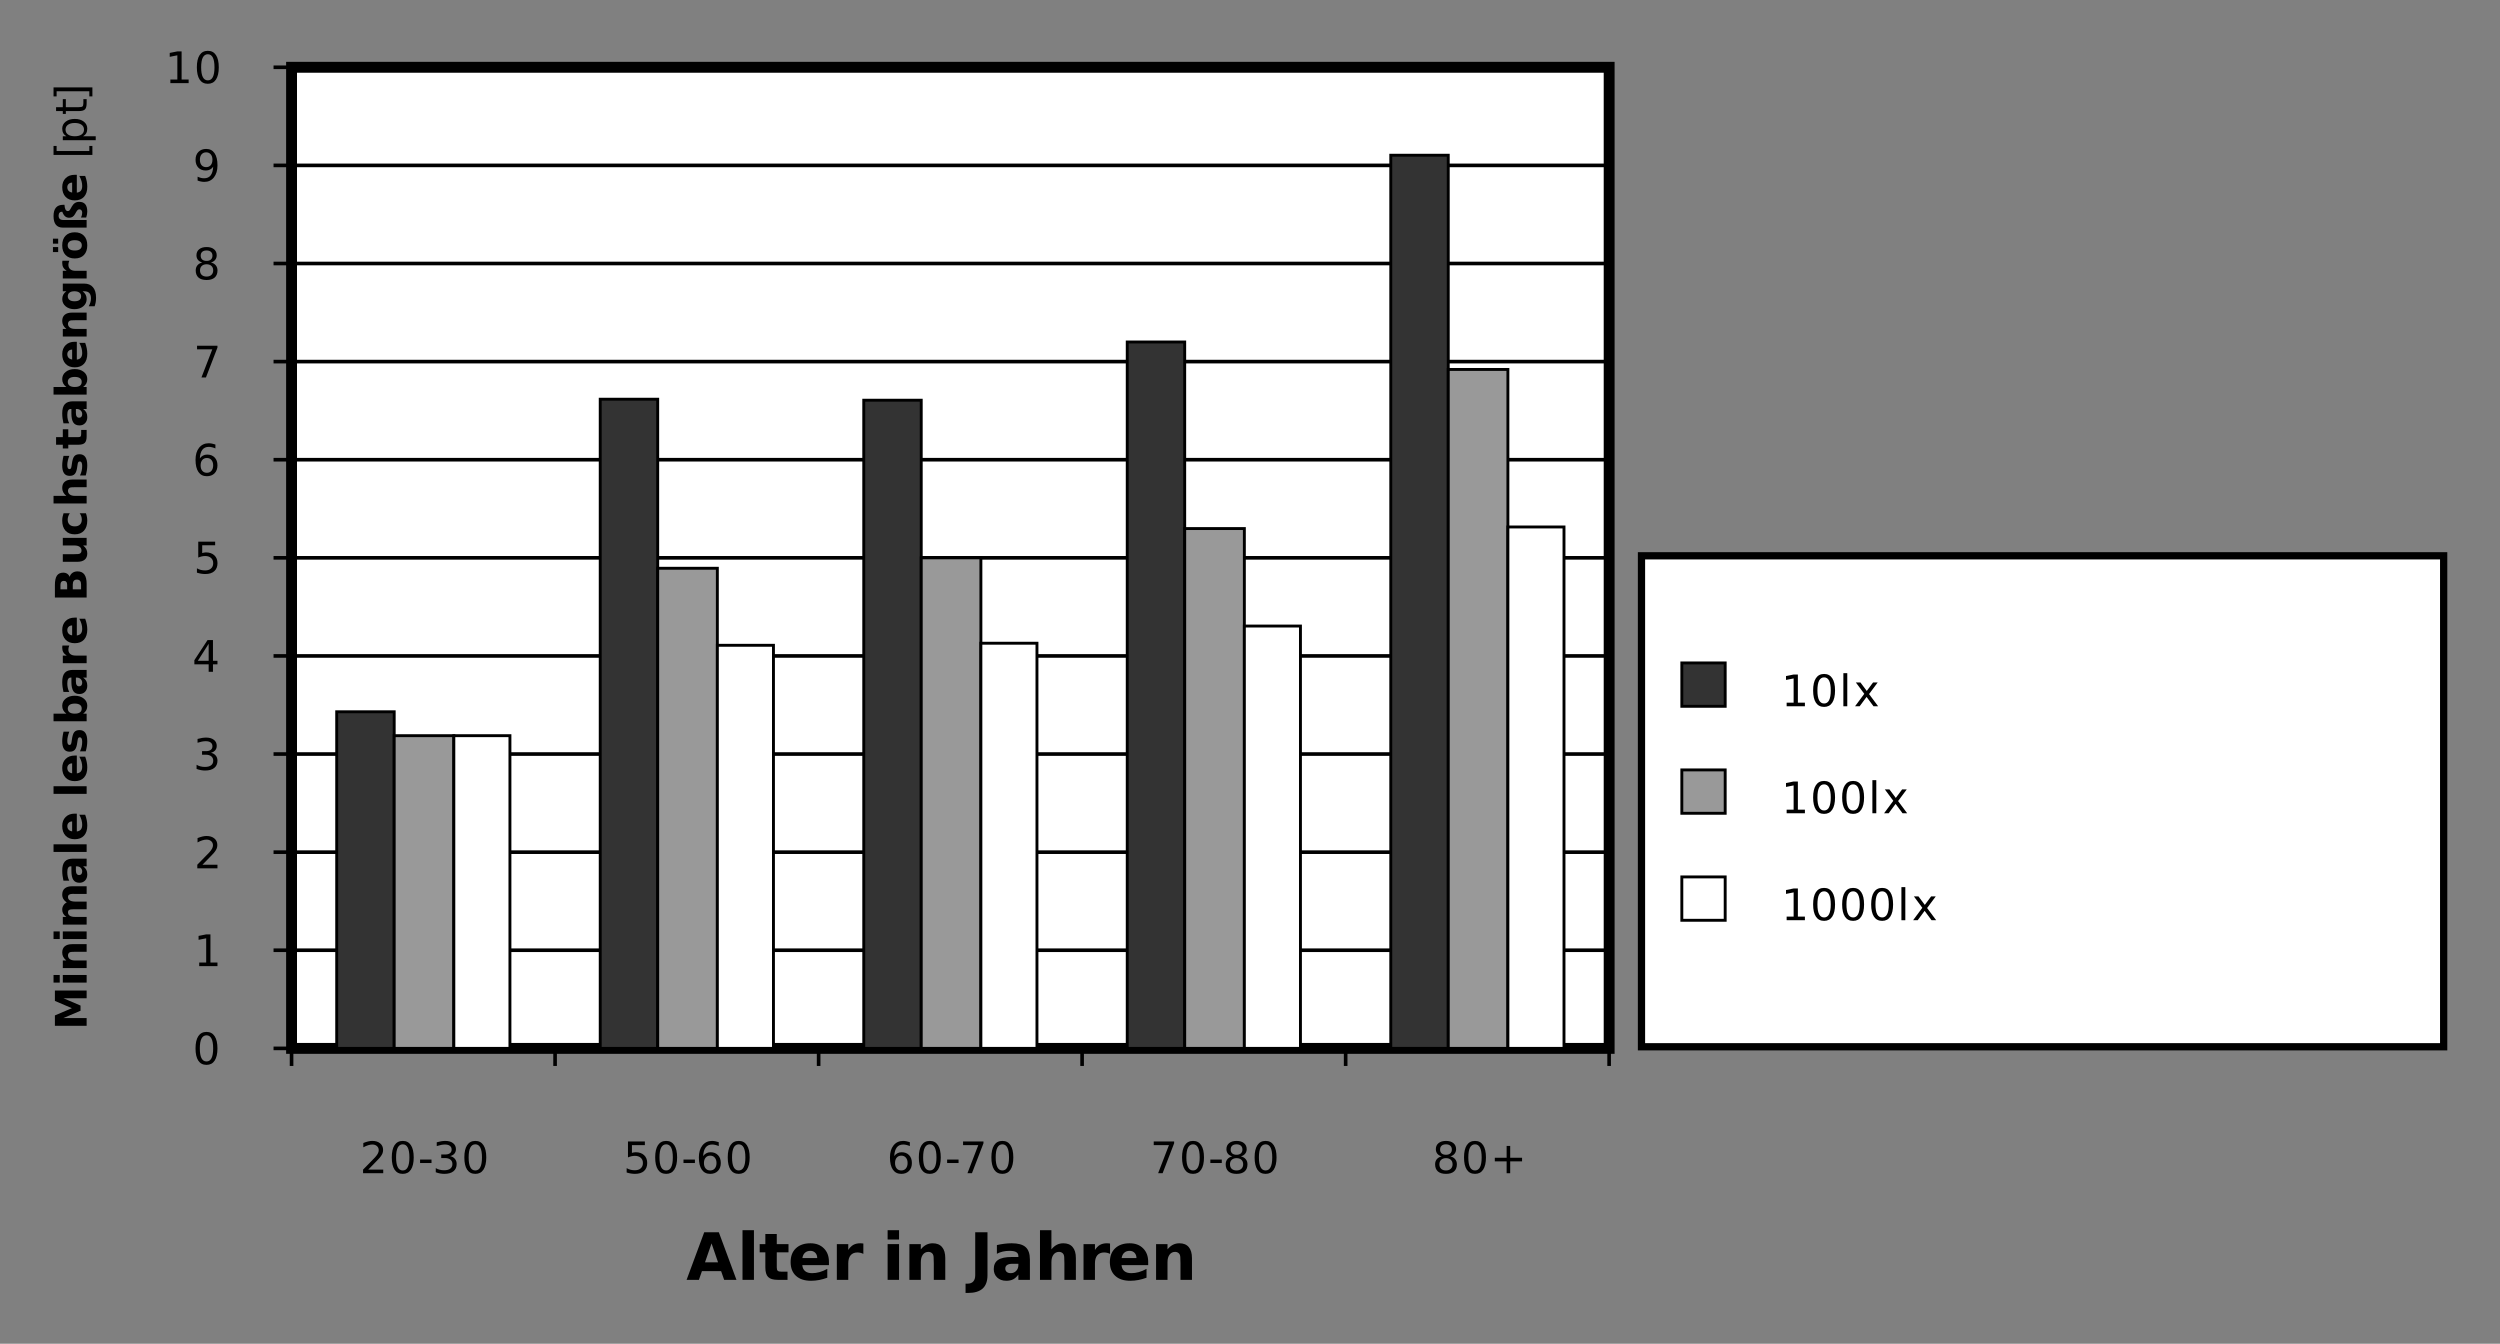 <?xml version="1.0" encoding="UTF-8"?>
<svg width="800px" height="430px" version="1.1" viewBox="0 0 800 430" xmlns="http://www.w3.org/2000/svg" xmlns:xlink="http://www.w3.org/1999/xlink">
<rect x="0" y="0" width="800" height="430" fill="#808080" stroke="none"/>
<defs>
<symbol id="aw" overflow="visible">
<path d="m11.156-2.781h-6.141l-0.969 2.781h-3.938l5.641-15.234h4.672l5.641 15.234h-3.938zm-5.156-2.828h4.172l-2.078-6.062z"/>
</symbol>
<symbol id="at" overflow="visible">
<path d="m1.75-15.891h3.656v15.891h-3.656z"/>
</symbol>
<symbol id="as" overflow="visible">
<path d="m5.75-14.672v3.234h3.75v2.625h-3.75v4.844c0 0.531 0.102 0.891 0.312 1.078 0.207 0.188 0.625 0.281 1.25 0.281h1.875v2.609h-3.125c-1.449 0-2.477-0.301-3.078-0.906-0.594-0.602-0.891-1.625-0.891-3.062v-4.844h-1.812v-2.625h1.812v-3.234z"/>
</symbol>
<symbol id="x" overflow="visible">
<path d="m13.156-5.75v1.047h-8.531c0.082 0.855 0.391 1.496 0.922 1.922 0.531 0.43 1.27 0.641 2.219 0.641 0.77 0 1.555-0.109 2.359-0.328 0.812-0.227 1.645-0.578 2.5-1.047v2.828c-0.867 0.324-1.73 0.57-2.594 0.734-0.867 0.164-1.73 0.25-2.594 0.25-2.074 0-3.684-0.523-4.828-1.578-1.148-1.051-1.719-2.523-1.719-4.422 0-1.863 0.562-3.328 1.688-4.391 1.133-1.07 2.688-1.609 4.656-1.609 1.789 0 3.223 0.543 4.297 1.625 1.082 1.074 1.625 2.516 1.625 4.328zm-3.75-1.219c0-0.688-0.203-1.242-0.609-1.672-0.406-0.426-0.934-0.641-1.578-0.641-0.711 0-1.289 0.203-1.734 0.609-0.438 0.398-0.715 0.965-0.828 1.703z"/>
</symbol>
<symbol id="w" overflow="visible">
<path d="m10.234-8.312c-0.312-0.156-0.633-0.27-0.953-0.344-0.312-0.07-0.633-0.109-0.953-0.109-0.938 0-1.664 0.305-2.172 0.906-0.5 0.605-0.75 1.469-0.75 2.594v5.266h-3.656v-11.438h3.656v1.875c0.469-0.738 1.004-1.281 1.609-1.625 0.613-0.344 1.348-0.516 2.203-0.516 0.113 0 0.242 0.008 0.391 0.016 0.145 0.012 0.352 0.031 0.625 0.062z"/>
</symbol>
<symbol id="v" overflow="visible"></symbol>
<symbol id="ar" overflow="visible">
<path d="m1.75-11.438h3.656v11.438h-3.656zm0-4.453h3.656v2.984h-3.656z"/>
</symbol>
<symbol id="u" overflow="visible">
<path d="m13.234-6.969v6.969h-3.672v-5.328c0-0.988-0.023-1.672-0.062-2.047-0.043-0.375-0.121-0.648-0.234-0.828-0.137-0.227-0.328-0.41-0.578-0.547-0.242-0.133-0.516-0.203-0.828-0.203-0.762 0-1.359 0.297-1.797 0.891-0.438 0.586-0.656 1.398-0.656 2.438v5.625h-3.656v-11.438h3.656v1.672c0.551-0.664 1.133-1.156 1.75-1.469 0.625-0.312 1.312-0.469 2.062-0.469 1.312 0 2.305 0.406 2.984 1.219 0.688 0.805 1.031 1.977 1.031 3.516z"/>
</symbol>
<symbol id="aq" overflow="visible">
<path d="m1.922-15.234h3.922v13.75c0 1.906-0.516 3.328-1.547 4.266s-2.59 1.406-4.672 1.406h-0.797v-2.969h0.609c0.812 0 1.426-0.23 1.844-0.688 0.426-0.461 0.641-1.129 0.641-2.016z"/>
</symbol>
<symbol id="av" overflow="visible">
<path d="m6.875-5.141c-0.762 0-1.336 0.133-1.719 0.391-0.387 0.25-0.578 0.633-0.578 1.141 0 0.461 0.156 0.82 0.469 1.078 0.312 0.262 0.738 0.391 1.281 0.391 0.688 0 1.266-0.242 1.734-0.734 0.469-0.488 0.703-1.102 0.703-1.844v-0.422zm5.578-1.375v6.516h-3.688v-1.688c-0.492 0.688-1.043 1.195-1.656 1.516-0.605 0.312-1.344 0.469-2.219 0.469-1.188 0-2.152-0.344-2.891-1.031-0.742-0.695-1.109-1.598-1.109-2.703 0-1.332 0.457-2.312 1.375-2.938 0.926-0.625 2.379-0.938 4.359-0.938h2.141v-0.297c0-0.57-0.23-0.992-0.688-1.266-0.449-0.27-1.156-0.406-2.125-0.406-0.781 0-1.512 0.078-2.188 0.234-0.668 0.156-1.293 0.391-1.875 0.703v-2.781c0.789-0.188 1.578-0.328 2.359-0.422 0.789-0.102 1.582-0.156 2.375-0.156 2.051 0 3.535 0.406 4.453 1.219 0.914 0.812 1.375 2.137 1.375 3.969z"/>
</symbol>
<symbol id="au" overflow="visible">
<path d="m13.234-6.969v6.969h-3.672v-5.312c0-1-0.023-1.688-0.062-2.062-0.043-0.375-0.121-0.648-0.234-0.828-0.137-0.227-0.328-0.41-0.578-0.547-0.242-0.133-0.516-0.203-0.828-0.203-0.762 0-1.359 0.297-1.797 0.891-0.438 0.586-0.656 1.398-0.656 2.438v5.625h-3.656v-15.891h3.656v6.125c0.551-0.664 1.133-1.156 1.75-1.469 0.625-0.312 1.312-0.469 2.062-0.469 1.312 0 2.305 0.406 2.984 1.219 0.688 0.805 1.031 1.977 1.031 3.516z"/>
</symbol>
<symbol id="ap" overflow="visible">
<path d="m-10.156-1.281v-3.328l5.438-2.312-5.438-2.328v-3.328h10.156v2.469h-7.438l5.484 2.344v1.656l-5.484 2.344h7.438v2.484z"/>
</symbol>
<symbol id="r" overflow="visible">
<path d="m-7.625-1.172v-2.438h7.625v2.438zm-2.969 0v-2.438h1.984v2.438z"/>
</symbol>
<symbol id="q" overflow="visible">
<path d="m-4.641-8.828h4.641v2.438h-3.547c-0.664 0-1.117 0.016-1.359 0.047-0.25 0.031-0.438 0.086-0.562 0.156-0.156 0.094-0.273 0.227-0.359 0.391-0.094 0.168-0.141 0.355-0.141 0.562 0 0.5 0.199 0.898 0.594 1.188 0.387 0.293 0.93 0.438 1.625 0.438h3.75v2.438h-7.625v-2.438h1.125c-0.445-0.363-0.773-0.75-0.984-1.156-0.219-0.414-0.328-0.875-0.328-1.375 0-0.883 0.273-1.551 0.812-2 0.543-0.457 1.328-0.688 2.359-0.688z"/>
</symbol>
<symbol id="ag" overflow="visible">
<path d="m-6.359-8.234c-0.469-0.312-0.828-0.676-1.078-1.094-0.25-0.426-0.375-0.895-0.375-1.406 0-0.875 0.273-1.539 0.812-2 0.543-0.457 1.328-0.688 2.359-0.688h4.641v2.453h-3.969c-0.062-0.008-0.125-0.016-0.188-0.016h-0.281c-0.531 0-0.914 0.086-1.156 0.25-0.25 0.156-0.375 0.406-0.375 0.75 0 0.469 0.195 0.828 0.578 1.078 0.375 0.25 0.922 0.383 1.641 0.391h3.75v2.453h-3.969c-0.844 0-1.383 0.074-1.625 0.219-0.25 0.148-0.375 0.406-0.375 0.781 0 0.461 0.195 0.82 0.578 1.078 0.387 0.25 0.934 0.375 1.641 0.375h3.75v2.453h-7.625v-2.453h1.125c-0.438-0.301-0.766-0.645-0.984-1.031-0.219-0.383-0.328-0.812-0.328-1.281 0-0.52 0.133-0.984 0.391-1.391 0.25-0.406 0.605-0.711 1.062-0.922z"/>
</symbol>
<symbol id="j" overflow="visible">
<path d="m-3.438-4.594c0 0.512 0.09 0.898 0.266 1.156 0.18 0.25 0.434 0.375 0.766 0.375 0.305 0 0.543-0.098 0.719-0.297 0.18-0.207 0.266-0.492 0.266-0.859 0-0.457-0.16-0.844-0.484-1.156-0.332-0.32-0.75-0.484-1.25-0.484h-0.281zm-0.906-3.719h4.344v2.453h-1.125c0.461 0.336 0.797 0.703 1.016 1.109 0.207 0.406 0.312 0.902 0.312 1.484 0 0.793-0.227 1.438-0.688 1.938-0.469 0.492-1.066 0.734-1.797 0.734-0.895 0-1.551-0.305-1.969-0.922-0.414-0.613-0.625-1.582-0.625-2.906v-1.438h-0.188c-0.395 0-0.68 0.156-0.859 0.469-0.176 0.305-0.266 0.777-0.266 1.422 0 0.523 0.055 1.008 0.156 1.453 0.105 0.449 0.262 0.867 0.469 1.25h-1.859c-0.125-0.52-0.219-1.039-0.281-1.562-0.07-0.531-0.109-1.062-0.109-1.594 0-1.375 0.277-2.363 0.828-2.969 0.543-0.613 1.422-0.922 2.641-0.922z"/>
</symbol>
<symbol id="p" overflow="visible">
<path d="m-10.594-1.172v-2.438h10.594v2.438z"/>
</symbol>
<symbol id="c" overflow="visible">
<path d="m-3.828-8.781h0.688v5.703c0.574-0.062 1.008-0.27 1.297-0.625 0.281-0.352 0.422-0.848 0.422-1.484 0-0.508-0.07-1.031-0.219-1.562-0.156-0.539-0.391-1.098-0.703-1.672h1.875c0.219 0.586 0.387 1.164 0.5 1.734 0.113 0.574 0.172 1.148 0.172 1.719 0 1.387-0.348 2.465-1.047 3.234-0.707 0.762-1.691 1.141-2.953 1.141-1.25 0-2.227-0.375-2.938-1.125-0.719-0.75-1.078-1.785-1.078-3.109 0-1.195 0.367-2.156 1.094-2.875 0.719-0.719 1.684-1.078 2.891-1.078zm-0.812 2.5c-0.457 0-0.828 0.137-1.109 0.406-0.289 0.273-0.438 0.625-0.438 1.062 0 0.469 0.137 0.855 0.406 1.156 0.262 0.293 0.641 0.477 1.141 0.547z"/>
</symbol>
<symbol id="o" overflow="visible"></symbol>
<symbol id="n" overflow="visible">
<path d="m-7.391-7.125h1.859c-0.219 0.523-0.379 1.027-0.484 1.516-0.113 0.48-0.172 0.938-0.172 1.375 0 0.461 0.059 0.805 0.172 1.031 0.117 0.219 0.293 0.328 0.531 0.328 0.199 0 0.352-0.082 0.453-0.25 0.105-0.164 0.184-0.473 0.234-0.922l0.062-0.422c0.156-1.25 0.418-2.086 0.781-2.516 0.367-0.438 0.934-0.656 1.703-0.656 0.812 0 1.43 0.305 1.844 0.906 0.406 0.594 0.609 1.484 0.609 2.672 0 0.512-0.043 1.039-0.125 1.578-0.082 0.531-0.203 1.078-0.359 1.641h-1.844c0.23-0.477 0.406-0.973 0.531-1.484 0.117-0.508 0.172-1.031 0.172-1.562 0-0.469-0.062-0.82-0.188-1.062-0.133-0.25-0.332-0.375-0.594-0.375-0.219 0-0.379 0.086-0.484 0.25-0.102 0.168-0.188 0.5-0.25 1l-0.062 0.422c-0.133 1.086-0.383 1.844-0.75 2.281-0.363 0.438-0.922 0.656-1.672 0.656-0.812 0-1.41-0.273-1.797-0.828-0.395-0.551-0.594-1.398-0.594-2.547 0-0.445 0.039-0.914 0.109-1.406 0.062-0.5 0.168-1.039 0.312-1.625z"/>
</symbol>
<symbol id="t" overflow="visible">
<path d="m-1.578-5.234c0-0.52-0.188-0.914-0.562-1.188-0.383-0.27-0.938-0.406-1.656-0.406-0.727 0-1.281 0.137-1.656 0.406-0.383 0.273-0.578 0.668-0.578 1.188 0 0.531 0.195 0.938 0.578 1.219 0.375 0.273 0.93 0.406 1.656 0.406 0.719 0 1.273-0.133 1.656-0.406 0.375-0.281 0.562-0.688 0.562-1.219zm-4.922 1.625c-0.445-0.332-0.773-0.703-0.984-1.109-0.219-0.406-0.328-0.875-0.328-1.406 0-0.945 0.375-1.719 1.125-2.312 0.75-0.602 1.715-0.906 2.891-0.906 1.168 0 2.125 0.305 2.875 0.906 0.75 0.594 1.125 1.367 1.125 2.312 0 0.531-0.105 1-0.312 1.406-0.219 0.406-0.551 0.777-1 1.109h1.109v2.438h-10.594v-2.438z"/>
</symbol>
<symbol id="s" overflow="visible">
<path d="m-5.547-6.828c-0.102 0.211-0.176 0.422-0.219 0.641-0.051 0.211-0.078 0.418-0.078 0.625 0 0.625 0.203 1.109 0.609 1.453 0.398 0.336 0.969 0.5 1.719 0.5h3.516v2.438h-7.625v-2.438h1.25c-0.5-0.312-0.863-0.672-1.094-1.078-0.227-0.406-0.344-0.891-0.344-1.453 0-0.082 0.008-0.172 0.016-0.266 0.012-0.094 0.027-0.234 0.047-0.422z"/>
</symbol>
<symbol id="ao" overflow="visible">
<path d="m-6.234-5.344c0-0.414-0.086-0.727-0.266-0.938-0.176-0.219-0.441-0.328-0.797-0.328-0.352 0-0.617 0.109-0.797 0.328-0.188 0.211-0.281 0.523-0.281 0.938v1.438h2.141zm4.453-0.094c0-0.531-0.109-0.926-0.328-1.188-0.227-0.258-0.566-0.391-1.016-0.391-0.438 0-0.766 0.133-0.984 0.391-0.219 0.262-0.328 0.656-0.328 1.188v1.531h2.656zm-3.656-2.438c0.168-0.562 0.469-0.992 0.906-1.297 0.438-0.312 0.98-0.469 1.625-0.469 0.98 0 1.711 0.336 2.188 1 0.48 0.656 0.719 1.664 0.719 3.016v4.344h-10.156v-3.938c0-1.406 0.215-2.426 0.641-3.062 0.43-0.633 1.109-0.953 2.047-0.953 0.492 0 0.914 0.121 1.266 0.359 0.344 0.23 0.602 0.562 0.766 1z"/>
</symbol>
<symbol id="an" overflow="visible">
<path d="m-2.969-1.094h-4.656v-2.438h0.766 1.562 1.234c0.617 0 1.059-0.016 1.328-0.047 0.273-0.031 0.469-0.082 0.594-0.156 0.156-0.102 0.281-0.234 0.375-0.391 0.086-0.164 0.125-0.352 0.125-0.562 0-0.5-0.191-0.895-0.578-1.188-0.395-0.289-0.941-0.438-1.641-0.438h-3.766v-2.438h7.625v2.438h-1.109c0.449 0.367 0.781 0.758 1 1.172 0.207 0.406 0.312 0.855 0.312 1.344 0 0.887-0.27 1.559-0.812 2.016-0.539 0.461-1.328 0.688-2.359 0.688z"/>
</symbol>
<symbol id="am" overflow="visible">
<path d="m-7.391-7.328h2c-0.227 0.336-0.395 0.668-0.5 1-0.113 0.336-0.172 0.68-0.172 1.031 0 0.68 0.199 1.211 0.594 1.594 0.398 0.375 0.953 0.562 1.672 0.562 0.711 0 1.262-0.188 1.656-0.562 0.398-0.383 0.594-0.914 0.594-1.594 0-0.375-0.055-0.734-0.172-1.078-0.113-0.344-0.281-0.66-0.5-0.953h2c0.137 0.387 0.238 0.777 0.312 1.172 0.07 0.387 0.109 0.777 0.109 1.172 0 1.375-0.352 2.453-1.062 3.234-0.707 0.773-1.688 1.156-2.938 1.156-1.258 0-2.242-0.383-2.953-1.156-0.707-0.781-1.062-1.859-1.062-3.234 0-0.406 0.039-0.801 0.109-1.188 0.074-0.383 0.18-0.77 0.312-1.156z"/>
</symbol>
<symbol id="al" overflow="visible">
<path d="m-4.641-8.828h4.641v2.438h-3.531c-0.676 0-1.133 0.016-1.375 0.047-0.25 0.031-0.438 0.086-0.562 0.156-0.156 0.094-0.273 0.227-0.359 0.391-0.094 0.168-0.141 0.355-0.141 0.562 0 0.5 0.199 0.898 0.594 1.188 0.387 0.293 0.93 0.438 1.625 0.438h3.75v2.438h-10.594v-2.438h4.094c-0.445-0.363-0.773-0.75-0.984-1.156-0.219-0.414-0.328-0.875-0.328-1.375 0-0.883 0.273-1.551 0.812-2 0.543-0.457 1.328-0.688 2.359-0.688z"/>
</symbol>
<symbol id="ak" overflow="visible">
<path d="m-9.781-3.828h2.156v-2.516h1.75v2.516h3.234c0.355 0 0.594-0.066 0.719-0.203 0.117-0.145 0.172-0.426 0.172-0.844v-1.25h1.75v2.078c0 0.969-0.195 1.656-0.594 2.062-0.406 0.398-1.086 0.594-2.047 0.594h-3.234v1.203h-1.75v-1.203h-2.156z"/>
</symbol>
<symbol id="aj" overflow="visible">
<path d="m-1.297-6.359c0.449 0.336 0.777 0.703 0.984 1.109 0.211 0.406 0.312 0.875 0.312 1.406 0 0.93-0.363 1.699-1.094 2.312-0.738 0.605-1.676 0.906-2.812 0.906-1.133 0-2.066-0.301-2.797-0.906-0.727-0.613-1.094-1.383-1.094-2.312 0-0.531 0.105-1 0.312-1.406 0.211-0.406 0.539-0.773 0.984-1.109h-1.125v-2.453h6.859c1.219 0 2.148 0.391 2.797 1.172 0.656 0.773 0.984 1.891 0.984 3.359 0 0.48-0.039 0.945-0.109 1.391-0.074 0.438-0.188 0.883-0.344 1.328h-1.891c0.238-0.426 0.414-0.844 0.531-1.25 0.125-0.406 0.188-0.816 0.188-1.234 0-0.789-0.18-1.375-0.531-1.75-0.344-0.375-0.883-0.562-1.625-0.562zm-4.734 1.609c0 0.5 0.188 0.891 0.562 1.172 0.367 0.281 0.887 0.422 1.562 0.422 0.711 0 1.246-0.133 1.609-0.406 0.355-0.27 0.531-0.664 0.531-1.188 0-0.508-0.188-0.906-0.562-1.188s-0.898-0.422-1.578-0.422c-0.676 0-1.195 0.141-1.562 0.422-0.375 0.281-0.562 0.68-0.562 1.188z"/>
</symbol>
<symbol id="ai" overflow="visible">
<path d="m-6.062-4.797c0 0.543 0.195 0.953 0.578 1.234 0.387 0.281 0.949 0.422 1.688 0.422 0.73 0 1.289-0.141 1.672-0.422 0.387-0.281 0.578-0.691 0.578-1.234 0-0.531-0.191-0.938-0.578-1.219-0.383-0.281-0.941-0.422-1.672-0.422-0.738 0-1.301 0.141-1.688 0.422-0.383 0.281-0.578 0.688-0.578 1.219zm-1.75 0c0-1.312 0.355-2.332 1.062-3.062 0.711-0.738 1.695-1.109 2.953-1.109 1.25 0 2.231 0.371 2.938 1.109 0.711 0.73 1.062 1.75 1.062 3.062s-0.352 2.344-1.062 3.094c-0.707 0.742-1.688 1.109-2.938 1.109-1.258 0-2.242-0.367-2.953-1.109-0.707-0.75-1.062-1.781-1.062-3.094zm-2.969 2.156v-1.594h1.672v1.594zm0-2.688v-1.594h1.672v1.594z"/>
</symbol>
<symbol id="ah" overflow="visible">
<path d="m-7.578-1.172c-1.008 0-1.766-0.305-2.266-0.922-0.5-0.613-0.75-1.535-0.75-2.766 0-1.195 0.258-2.098 0.766-2.703 0.512-0.602 1.262-0.906 2.25-0.906h0.484c0.043 0.688 0.152 1.195 0.328 1.516 0.18 0.324 0.434 0.484 0.766 0.484 0.168 0 0.32-0.051 0.453-0.156 0.125-0.113 0.309-0.383 0.547-0.812l0.25-0.469c0.293-0.52 0.633-0.898 1.016-1.141 0.375-0.25 0.828-0.375 1.359-0.375 0.867 0 1.512 0.262 1.938 0.781 0.43 0.523 0.641 1.309 0.641 2.359 0 0.293-0.031 0.594-0.094 0.906-0.055 0.312-0.133 0.637-0.25 0.969h-1.656c0.125-0.25 0.219-0.504 0.281-0.766 0.062-0.258 0.094-0.516 0.094-0.766 0-0.32-0.078-0.582-0.234-0.781-0.164-0.195-0.379-0.297-0.641-0.297-0.219 0-0.398 0.062-0.547 0.188-0.156 0.117-0.359 0.398-0.609 0.844l-0.266 0.484c-0.227 0.398-0.492 0.695-0.797 0.891-0.301 0.188-0.66 0.281-1.078 0.281-0.52 0-0.957-0.156-1.312-0.469-0.363-0.32-0.66-0.812-0.891-1.469-0.383 0-0.676 0.109-0.875 0.328-0.195 0.219-0.297 0.539-0.297 0.953 0 0.461 0.125 0.805 0.375 1.031 0.242 0.23 0.609 0.344 1.109 0.344h7.484v2.438z"/>
</symbol>
<symbol id="af" overflow="visible"></symbol>
<symbol id="ae" overflow="visible">
<path d="m-10.594-1.203v-2.875h0.984v1.625h10.469v-1.625h0.984v2.875z"/>
</symbol>
<symbol id="ad" overflow="visible">
<path d="m-1.141-2.531h4.047v1.266h-10.531v-1.266h1.156c-0.445-0.258-0.781-0.586-1-0.984-0.227-0.406-0.344-0.891-0.344-1.453 0-0.914 0.371-1.66 1.109-2.234 0.742-0.582 1.711-0.875 2.906-0.875 1.199 0 2.168 0.293 2.906 0.875 0.73 0.574 1.094 1.32 1.094 2.234 0 0.562-0.109 1.047-0.328 1.453-0.227 0.398-0.566 0.727-1.016 0.984zm-2.656-4.25c-0.926 0-1.648 0.188-2.172 0.562-0.52 0.375-0.781 0.898-0.781 1.562 0 0.668 0.262 1.188 0.781 1.562 0.523 0.375 1.246 0.562 2.172 0.562 0.918 0 1.641-0.188 2.172-0.562 0.523-0.375 0.781-0.895 0.781-1.562 0-0.664-0.258-1.188-0.781-1.562-0.531-0.375-1.254-0.562-2.172-0.562z"/>
</symbol>
<symbol id="ac" overflow="visible">
<path d="m-9.781-2.547h2.156v-2.578h0.969v2.578h4.141c0.625 0 1.027-0.082 1.203-0.25 0.18-0.176 0.266-0.523 0.266-1.047v-1.281h1.047v1.281c0 0.969-0.176 1.637-0.531 2-0.363 0.367-1.023 0.547-1.984 0.547h-4.141v0.922h-0.969v-0.922h-2.156z"/>
</symbol>
<symbol id="ab" overflow="visible">
<path d="m-10.594-4.234h12.438v2.875h-0.984v-1.625h-10.469v1.625h-0.984z"/>
</symbol>
<symbol id="m" overflow="visible">
<path d="m2.672-1.156h4.797v1.156h-6.453v-1.156c0.52-0.539 1.227-1.266 2.125-2.172 0.906-0.914 1.477-1.504 1.719-1.766 0.438-0.488 0.738-0.906 0.906-1.25 0.176-0.344 0.266-0.68 0.266-1.016 0-0.539-0.188-0.977-0.562-1.312-0.375-0.344-0.871-0.516-1.484-0.516-0.43 0-0.883 0.078-1.359 0.234-0.48 0.148-0.992 0.371-1.531 0.672v-1.391c0.551-0.219 1.066-0.383 1.547-0.5 0.477-0.113 0.914-0.172 1.312-0.172 1.062 0 1.906 0.266 2.531 0.797 0.625 0.523 0.938 1.227 0.938 2.109 0 0.418-0.078 0.812-0.234 1.188-0.156 0.367-0.445 0.805-0.859 1.312-0.117 0.137-0.48 0.523-1.094 1.156-0.605 0.625-1.461 1.5-2.562 2.625z"/>
</symbol>
<symbol id="a" overflow="visible">
<path d="m4.438-9.25c-0.711 0-1.246 0.352-1.609 1.047-0.355 0.688-0.531 1.734-0.531 3.141 0 1.387 0.176 2.43 0.531 3.125 0.363 0.699 0.898 1.047 1.609 1.047 0.707 0 1.238-0.348 1.594-1.047 0.352-0.695 0.531-1.738 0.531-3.125 0-1.406-0.18-2.453-0.531-3.141-0.355-0.695-0.887-1.047-1.594-1.047zm0-1.094c1.133 0 2 0.453 2.594 1.359 0.602 0.898 0.906 2.203 0.906 3.922 0 1.711-0.305 3.016-0.906 3.922-0.594 0.898-1.461 1.344-2.594 1.344-1.148 0-2.023-0.445-2.625-1.344-0.594-0.906-0.891-2.211-0.891-3.922 0-1.719 0.297-3.023 0.891-3.922 0.602-0.906 1.477-1.359 2.625-1.359z"/>
</symbol>
<symbol id="d" overflow="visible">
<path d="m0.688-4.375h3.656v1.109h-3.656z"/>
</symbol>
<symbol id="l" overflow="visible">
<path d="m5.656-5.484c0.656 0.148 1.164 0.445 1.531 0.891 0.375 0.438 0.562 0.984 0.562 1.641 0 1-0.344 1.777-1.031 2.328-0.688 0.555-1.668 0.828-2.938 0.828-0.43 0-0.871-0.043-1.328-0.125-0.449-0.082-0.914-0.211-1.391-0.391v-1.328c0.383 0.23 0.801 0.402 1.25 0.516 0.457 0.117 0.93 0.172 1.422 0.172 0.863 0 1.52-0.172 1.969-0.516 0.457-0.344 0.688-0.836 0.688-1.484 0-0.602-0.215-1.07-0.641-1.406-0.418-0.332-1-0.5-1.75-0.5h-1.188v-1.141h1.25c0.664 0 1.176-0.133 1.531-0.406 0.363-0.27 0.547-0.656 0.547-1.156 0-0.52-0.188-0.922-0.562-1.203-0.367-0.281-0.891-0.422-1.578-0.422-0.375 0-0.781 0.043-1.219 0.125-0.43 0.086-0.898 0.211-1.406 0.375v-1.219c0.52-0.145 1.004-0.254 1.453-0.328 0.457-0.07 0.891-0.109 1.297-0.109 1.039 0 1.863 0.242 2.469 0.719 0.613 0.469 0.922 1.109 0.922 1.922 0 0.562-0.164 1.039-0.484 1.422-0.324 0.387-0.781 0.652-1.375 0.797z"/>
</symbol>
<symbol id="k" overflow="visible">
<path d="m1.5-10.156h5.406v1.156h-4.141v2.484c0.195-0.062 0.395-0.109 0.594-0.141 0.195-0.039 0.395-0.062 0.594-0.062 1.133 0 2.035 0.312 2.703 0.938 0.664 0.617 1 1.453 1 2.516 0 1.094-0.344 1.949-1.031 2.562-0.68 0.605-1.637 0.906-2.875 0.906-0.43 0-0.867-0.039-1.312-0.109-0.438-0.074-0.891-0.18-1.359-0.328v-1.391c0.406 0.23 0.828 0.402 1.266 0.516 0.438 0.105 0.895 0.156 1.375 0.156 0.789 0 1.414-0.207 1.875-0.625 0.457-0.414 0.688-0.977 0.688-1.688 0-0.707-0.23-1.266-0.688-1.672-0.461-0.414-1.086-0.625-1.875-0.625-0.367 0-0.73 0.043-1.094 0.125-0.367 0.086-0.742 0.211-1.125 0.375z"/>
</symbol>
<symbol id="g" overflow="visible">
<path d="m4.594-5.625c-0.617 0-1.105 0.215-1.469 0.641-0.355 0.418-0.531 0.992-0.531 1.719 0 0.73 0.176 1.309 0.531 1.734 0.363 0.43 0.852 0.641 1.469 0.641 0.625 0 1.113-0.211 1.469-0.641 0.363-0.426 0.547-1.004 0.547-1.734 0-0.727-0.184-1.301-0.547-1.719-0.355-0.426-0.844-0.641-1.469-0.641zm2.734-4.312v1.25c-0.344-0.156-0.695-0.273-1.047-0.359-0.355-0.094-0.703-0.141-1.047-0.141-0.906 0-1.602 0.309-2.078 0.922-0.48 0.617-0.75 1.543-0.812 2.781 0.27-0.395 0.602-0.695 1-0.906 0.406-0.219 0.852-0.328 1.344-0.328 1.02 0 1.82 0.312 2.406 0.938 0.594 0.617 0.891 1.453 0.891 2.516 0 1.055-0.309 1.898-0.922 2.531-0.617 0.625-1.438 0.938-2.469 0.938-1.168 0-2.062-0.445-2.688-1.344-0.625-0.906-0.938-2.211-0.938-3.922 0-1.613 0.379-2.894 1.141-3.844 0.77-0.957 1.797-1.438 3.078-1.438 0.344 0 0.688 0.039 1.031 0.109 0.352 0.062 0.723 0.164 1.109 0.297z"/>
</symbol>
<symbol id="b" overflow="visible">
<path d="m1.734-1.156h2.234v-7.75l-2.438 0.484v-1.25l2.422-0.484h1.375v9h2.25v1.156h-5.844z"/>
</symbol>
<symbol id="f" overflow="visible">
<path d="m1.312-10.594h1.25v10.594h-1.25z"/>
</symbol>
<symbol id="e" overflow="visible">
<path d="m7.656-7.625-2.766 3.719 2.906 3.906h-1.484l-2.219-3-2.219 3h-1.469l2.953-3.984-2.703-3.641h1.469l2.031 2.719 2.016-2.719z"/>
</symbol>
<symbol id="i" overflow="visible">
<path d="m1.141-10.156h6.531v0.578l-3.688 9.578h-1.438l3.469-9h-4.875z"/>
</symbol>
<symbol id="h" overflow="visible">
<path d="m4.438-4.828c-0.656 0-1.172 0.18-1.547 0.531-0.375 0.344-0.562 0.824-0.562 1.438 0 0.617 0.188 1.102 0.562 1.453 0.375 0.344 0.891 0.516 1.547 0.516 0.645 0 1.156-0.176 1.531-0.531 0.383-0.352 0.578-0.832 0.578-1.438 0-0.613-0.188-1.094-0.562-1.438-0.375-0.352-0.891-0.531-1.547-0.531zm-1.375-0.578c-0.594-0.145-1.059-0.422-1.391-0.828-0.324-0.406-0.484-0.895-0.484-1.469 0-0.812 0.285-1.453 0.859-1.922 0.582-0.477 1.379-0.719 2.391-0.719 1.008 0 1.801 0.242 2.375 0.719 0.57 0.469 0.859 1.109 0.859 1.922 0 0.574-0.168 1.062-0.5 1.469-0.324 0.406-0.777 0.684-1.359 0.828 0.664 0.156 1.18 0.461 1.547 0.906 0.375 0.449 0.562 0.996 0.562 1.641 0 0.992-0.305 1.75-0.906 2.281-0.605 0.523-1.465 0.781-2.578 0.781-1.125 0-1.992-0.258-2.594-0.781-0.594-0.531-0.891-1.289-0.891-2.281 0-0.645 0.18-1.191 0.547-1.641 0.375-0.445 0.895-0.75 1.562-0.906zm-0.516-2.172c0 0.523 0.16 0.934 0.484 1.234 0.332 0.293 0.801 0.438 1.406 0.438 0.582 0 1.039-0.145 1.375-0.438 0.332-0.301 0.5-0.711 0.5-1.234 0-0.531-0.168-0.941-0.5-1.234-0.336-0.289-0.793-0.438-1.375-0.438-0.605 0-1.074 0.148-1.406 0.438-0.324 0.293-0.484 0.703-0.484 1.234z"/>
</symbol>
<symbol id="aa" overflow="visible">
<path d="m6.406-8.734v3.781h3.797v1.156h-3.797v3.797h-1.141v-3.797h-3.781v-1.156h3.781v-3.781z"/>
</symbol>
<symbol id="z" overflow="visible">
<path d="m5.266-8.969-3.469 5.438h3.469zm-0.359-1.188h1.734v6.625h1.438v1.141h-1.438v2.391h-1.375v-2.391h-4.578v-1.328z"/>
</symbol>
<symbol id="y" overflow="visible">
<path d="m1.531-0.219v-1.25c0.344 0.168 0.691 0.297 1.047 0.391 0.352 0.086 0.703 0.125 1.047 0.125 0.906 0 1.598-0.305 2.078-0.922 0.477-0.613 0.75-1.539 0.812-2.781-0.262 0.398-0.594 0.699-1 0.906-0.406 0.211-0.855 0.312-1.344 0.312-1.012 0-1.812-0.305-2.406-0.922-0.594-0.613-0.891-1.457-0.891-2.531 0-1.039 0.305-1.875 0.922-2.5 0.625-0.633 1.445-0.953 2.469-0.953 1.176 0 2.07 0.453 2.688 1.359 0.625 0.898 0.938 2.203 0.938 3.922 0 1.594-0.383 2.871-1.141 3.828-0.762 0.961-1.781 1.438-3.062 1.438-0.344 0-0.695-0.039-1.047-0.109-0.355-0.062-0.727-0.164-1.109-0.312zm2.734-4.297c0.613 0 1.102-0.207 1.469-0.625 0.363-0.426 0.547-1.008 0.547-1.75 0-0.727-0.184-1.301-0.547-1.719-0.367-0.426-0.855-0.641-1.469-0.641-0.617 0-1.105 0.215-1.469 0.641-0.355 0.418-0.531 0.992-0.531 1.719 0 0.742 0.176 1.324 0.531 1.75 0.363 0.418 0.852 0.625 1.469 0.625z"/>
</symbol>
</defs>
<path d="m525.22 177.86h256.67v157.11h-256.67z" fill="#fff"/>
<path d="m93.293 21.531h421.58v313.95h-421.58z" fill="#fff"/>
<path transform="matrix(2.322 0 0 2.323 25.164 10.263)" d="m29.344 4.851v137.57" fill="none" stroke="#000" stroke-width=".5"/>
<path transform="matrix(2.322 0 0 2.323 25.164 10.263)" d="m29.344 4.851h181.58v135.15h-181.58z" fill="none" stroke="#000" stroke-width="1.5"/>
<path transform="matrix(2.322 0 0 2.323 25.164 10.263)" d="m215.38 72.146h110.55v67.632h-110.55z" fill="none" stroke="#000"/>
<path transform="matrix(2.322 0 0 2.323 25.164 10.263)" d="m210.92 4.851v137.57" fill="none" stroke="#000" stroke-width=".5"/>
<path transform="matrix(2.322 0 0 2.323 25.164 10.263)" d="m174.61 140v2.421" fill="none" stroke="#000" stroke-width=".5"/>
<path transform="matrix(2.322 0 0 2.323 25.164 10.263)" d="m138.29 140v2.421" fill="none" stroke="#000" stroke-width=".5"/>
<path transform="matrix(2.322 0 0 2.323 25.164 10.263)" d="m101.98 140v2.421" fill="none" stroke="#000" stroke-width=".5"/>
<path transform="matrix(2.322 0 0 2.323 25.164 10.263)" d="m65.66 140v2.421" fill="none" stroke="#000" stroke-width=".5"/>
<path transform="matrix(2.322 0 0 2.323 25.164 10.263)" d="m210.92 140h-184.06" fill="none" stroke="#000" stroke-width=".5"/>
<path transform="matrix(2.322 0 0 2.323 25.164 10.263)" d="m210.92 126.48h-184.06" fill="none" stroke="#000" stroke-width=".5"/>
<path transform="matrix(2.322 0 0 2.323 25.164 10.263)" d="m210.92 112.97h-184.06" fill="none" stroke="#000" stroke-width=".5"/>
<path transform="matrix(2.322 0 0 2.323 25.164 10.263)" d="m210.92 99.454h-184.06" fill="none" stroke="#000" stroke-width=".5"/>
<path transform="matrix(2.322 0 0 2.323 25.164 10.263)" d="m210.92 85.94h-184.06" fill="none" stroke="#000" stroke-width=".5"/>
<path transform="matrix(2.322 0 0 2.323 25.164 10.263)" d="m210.92 72.425h-184.06" fill="none" stroke="#000" stroke-width=".5"/>
<path transform="matrix(2.322 0 0 2.323 25.164 10.263)" d="m210.92 58.909h-184.06" fill="none" stroke="#000" stroke-width=".5"/>
<path transform="matrix(2.322 0 0 2.323 25.164 10.263)" d="m210.92 45.394h-184.06" fill="none" stroke="#000" stroke-width=".5"/>
<path transform="matrix(2.322 0 0 2.323 25.164 10.263)" d="m210.92 31.88h-184.06" fill="none" stroke="#000" stroke-width=".5"/>
<path transform="matrix(2.322 0 0 2.323 25.164 10.263)" d="m210.92 18.365h-184.06" fill="none" stroke="#000" stroke-width=".5"/>
<path transform="matrix(2.322 0 0 2.323 25.164 10.263)" d="m210.92 4.851h-184.06" fill="none" stroke="#000" stroke-width=".5"/>
<g>
<use x="219.602" y="409.552" xlink:href="#aw"/>
<use x="235.854" y="409.552" xlink:href="#at"/>
<use x="242.819" y="409.552" xlink:href="#as"/>
<use x="252.106" y="409.552" xlink:href="#x"/>
<use x="266.037" y="409.552" xlink:href="#w"/>
<use x="275.324" y="409.552" xlink:href="#v"/>
<use x="282.289" y="409.552" xlink:href="#ar"/>
<use x="289.254" y="409.552" xlink:href="#u"/>
<use x="303.185" y="409.552" xlink:href="#v"/>
<use x="310.15" y="409.552" xlink:href="#aq"/>
<use x="317.115" y="409.552" xlink:href="#av"/>
<use x="331.046" y="409.552" xlink:href="#au"/>
<use x="344.977" y="409.552" xlink:href="#w"/>
<use x="354.264" y="409.552" xlink:href="#x"/>
<use x="368.194" y="409.552" xlink:href="#u"/>
</g>
<g>
<use x="27.724" y="329.543" xlink:href="#ap"/>
<use x="27.724" y="315.605" xlink:href="#r"/>
<use x="27.724" y="310.959" xlink:href="#q"/>
<use x="27.724" y="301.667" xlink:href="#r"/>
<use x="27.724" y="297.021" xlink:href="#ag"/>
<use x="27.724" y="283.083" xlink:href="#j"/>
<use x="27.724" y="273.791" xlink:href="#p"/>
<use x="27.724" y="269.145" xlink:href="#c"/>
<use x="27.724" y="259.852" xlink:href="#o"/>
<use x="27.724" y="255.206" xlink:href="#p"/>
<use x="27.724" y="250.56" xlink:href="#c"/>
<use x="27.724" y="241.268" xlink:href="#n"/>
<use x="27.724" y="231.976" xlink:href="#t"/>
<use x="27.724" y="222.684" xlink:href="#j"/>
<use x="27.724" y="213.392" xlink:href="#s"/>
<use x="27.724" y="206.423" xlink:href="#c"/>
<use x="27.724" y="197.131" xlink:href="#o"/>
<use x="27.724" y="192.485" xlink:href="#ao"/>
<use x="27.724" y="180.87" xlink:href="#an"/>
<use x="27.724" y="171.578" xlink:href="#am"/>
<use x="27.724" y="162.286" xlink:href="#al"/>
<use x="27.724" y="152.994" xlink:href="#n"/>
<use x="27.724" y="143.702" xlink:href="#ak"/>
<use x="27.724" y="136.733" xlink:href="#j"/>
<use x="27.724" y="127.441" xlink:href="#t"/>
<use x="27.724" y="118.149" xlink:href="#c"/>
<use x="27.724" y="108.856" xlink:href="#q"/>
<use x="27.724" y="99.564" xlink:href="#aj"/>
<use x="27.724" y="90.272" xlink:href="#s"/>
<use x="27.724" y="83.303" xlink:href="#ai"/>
<use x="27.724" y="74.011" xlink:href="#ah"/>
<use x="27.724" y="64.719" xlink:href="#c"/>
</g>
<g>
<use x="27.724" y="55.426" xlink:href="#af"/>
<use x="27.724" y="50.78" xlink:href="#ae"/>
<use x="27.724" y="46.134" xlink:href="#ad"/>
<use x="27.724" y="36.842" xlink:href="#ac"/>
<use x="27.724" y="32.196" xlink:href="#ab"/>
</g>
<g>
<use x="115.164" y="375.434" xlink:href="#m"/>
<use x="124.451" y="375.434" xlink:href="#a"/>
<use x="133.738" y="375.434" xlink:href="#d"/>
<use x="138.382" y="375.434" xlink:href="#l"/>
<use x="147.669" y="375.434" xlink:href="#a"/>
</g>
<g>
<use x="199.453" y="375.434" xlink:href="#k"/>
<use x="208.74" y="375.434" xlink:href="#a"/>
<use x="218.027" y="375.434" xlink:href="#d"/>
<use x="222.671" y="375.434" xlink:href="#g"/>
<use x="231.958" y="375.434" xlink:href="#a"/>
</g>
<g>
<use x="61.84" y="246.367" xlink:href="#l"/>
</g>
<g>
<use x="61.602" y="152.184" xlink:href="#g"/>
</g>
<g>
<use x="569.992" y="226.008" xlink:href="#b"/>
<use x="579.279" y="226.008" xlink:href="#a"/>
<use x="588.566" y="226.008" xlink:href="#f"/>
<use x="593.21" y="226.008" xlink:href="#e"/>
</g>
<g>
<use x="569.992" y="260.242" xlink:href="#b"/>
<use x="579.279" y="260.242" xlink:href="#a"/>
<use x="588.566" y="260.242" xlink:href="#a"/>
<use x="597.853" y="260.242" xlink:href="#f"/>
<use x="602.497" y="260.242" xlink:href="#e"/>
</g>
<g>
<use x="569.992" y="294.473" xlink:href="#b"/>
<use x="579.279" y="294.473" xlink:href="#a"/>
<use x="588.566" y="294.473" xlink:href="#a"/>
<use x="597.853" y="294.473" xlink:href="#a"/>
<use x="607.14" y="294.473" xlink:href="#f"/>
<use x="611.784" y="294.473" xlink:href="#e"/>
</g>
<g>
<use x="283.82" y="375.434" xlink:href="#g"/>
<use x="293.107" y="375.434" xlink:href="#a"/>
<use x="302.394" y="375.434" xlink:href="#d"/>
<use x="307.038" y="375.434" xlink:href="#i"/>
<use x="316.325" y="375.434" xlink:href="#a"/>
</g>
<g>
<use x="368.051" y="375.434" xlink:href="#i"/>
<use x="377.338" y="375.434" xlink:href="#a"/>
<use x="386.625" y="375.434" xlink:href="#d"/>
<use x="391.268" y="375.434" xlink:href="#h"/>
<use x="400.555" y="375.434" xlink:href="#a"/>
</g>
<g>
<use x="458.281" y="375.434" xlink:href="#h"/>
<use x="467.568" y="375.434" xlink:href="#a"/>
<use x="476.855" y="375.434" xlink:href="#aa"/>
</g>
<g>
<use x="62.117" y="277.863" xlink:href="#m"/>
</g>
<g>
<use x="62.012" y="309.164" xlink:href="#b"/>
</g>
<g>
<use x="61.648" y="340.555" xlink:href="#a"/>
</g>
<g>
<use x="61.508" y="214.981" xlink:href="#z"/>
</g>
<g>
<use x="61.941" y="183.488" xlink:href="#k"/>
</g>
<g>
<use x="61.914" y="120.797" xlink:href="#i"/>
</g>
<g>
<use x="61.676" y="89.395" xlink:href="#h"/>
</g>
<g>
<use x="61.703" y="58" xlink:href="#y"/>
</g>
<g>
<use x="52.785" y="26.606" xlink:href="#b"/>
<use x="62.072" y="26.606" xlink:href="#a"/>
</g>
<path transform="matrix(2.322 0 0 2.323 25.164 10.263)" d="m220.94 86.903h5.974v5.974h-5.974z" fill="#333" stroke="#000" stroke-width=".4"/>
<path transform="matrix(2.322 0 0 2.323 25.164 10.263)" d="m220.94 101.64h5.974v5.974h-5.974z" fill="#999" stroke="#000" stroke-width=".4"/>
<path transform="matrix(2.322 0 0 2.323 25.164 10.263)" d="m220.94 116.38h5.974v5.974h-5.974z" fill="#fff" stroke="#000" stroke-width=".4"/>
<path transform="matrix(2.322 0 0 2.323 25.164 10.263)" d="m35.566 93.631h7.921v46.367h-7.921z" fill="#333" stroke="#000" stroke-width=".4"/>
<path transform="matrix(2.322 0 0 2.323 25.164 10.263)" d="m43.487 96.924h8.22v43.074h-8.22z" fill="#999" stroke="#000" stroke-width=".4"/>
<path transform="matrix(2.322 0 0 2.323 25.164 10.263)" d="m51.707 96.924h7.731v43.074h-7.731z" fill="#fff" stroke="#000" stroke-width=".4"/>
<path transform="matrix(2.322 0 0 2.323 25.164 10.263)" d="m71.881 50.575h7.921v89.423h-7.921z" fill="#333" stroke="#000" stroke-width=".4"/>
<path transform="matrix(2.322 0 0 2.323 25.164 10.263)" d="m79.802 73.863h8.22v66.135h-8.22z" fill="#999" stroke="#000" stroke-width=".4"/>
<path transform="matrix(2.322 0 0 2.323 25.164 10.263)" d="m88.023 84.473h7.731v55.525h-7.731z" fill="#fff" stroke="#000" stroke-width=".4"/>
<path transform="matrix(2.322 0 0 2.323 25.164 10.263)" d="m108.2 50.713h7.919v89.285h-7.919z" fill="#333" stroke="#000" stroke-width=".4"/>
<path transform="matrix(2.322 0 0 2.323 25.164 10.263)" d="m116.12 72.425h8.222v67.573h-8.222z" fill="#999" stroke="#000" stroke-width=".4"/>
<path transform="matrix(2.322 0 0 2.323 25.164 10.263)" d="m124.34 84.188h7.729v55.81h-7.729z" fill="#fff" stroke="#000" stroke-width=".4"/>
<path transform="matrix(2.322 0 0 2.323 25.164 10.263)" d="m144.51 42.692h7.919v97.306h-7.919z" fill="#333" stroke="#000" stroke-width=".4"/>
<path transform="matrix(2.322 0 0 2.323 25.164 10.263)" d="m152.43 68.393h8.22v71.605h-8.22z" fill="#999" stroke="#000" stroke-width=".4"/>
<path transform="matrix(2.322 0 0 2.323 25.164 10.263)" d="m160.65 81.822h7.731v58.176h-7.731z" fill="#fff" stroke="#000" stroke-width=".4"/>
<path transform="matrix(2.322 0 0 2.323 25.164 10.263)" d="m180.83 16.966h7.919v123.03h-7.919z" fill="#333" stroke="#000" stroke-width=".4"/>
<path transform="matrix(2.322 0 0 2.323 25.164 10.263)" d="m188.75 46.474h8.22v93.524h-8.22z" fill="#999" stroke="#000" stroke-width=".4"/>
<path transform="matrix(2.322 0 0 2.323 25.164 10.263)" d="m196.97 68.174h7.731v71.824h-7.731z" fill="#fff" stroke="#000" stroke-width=".4"/>
</svg>
